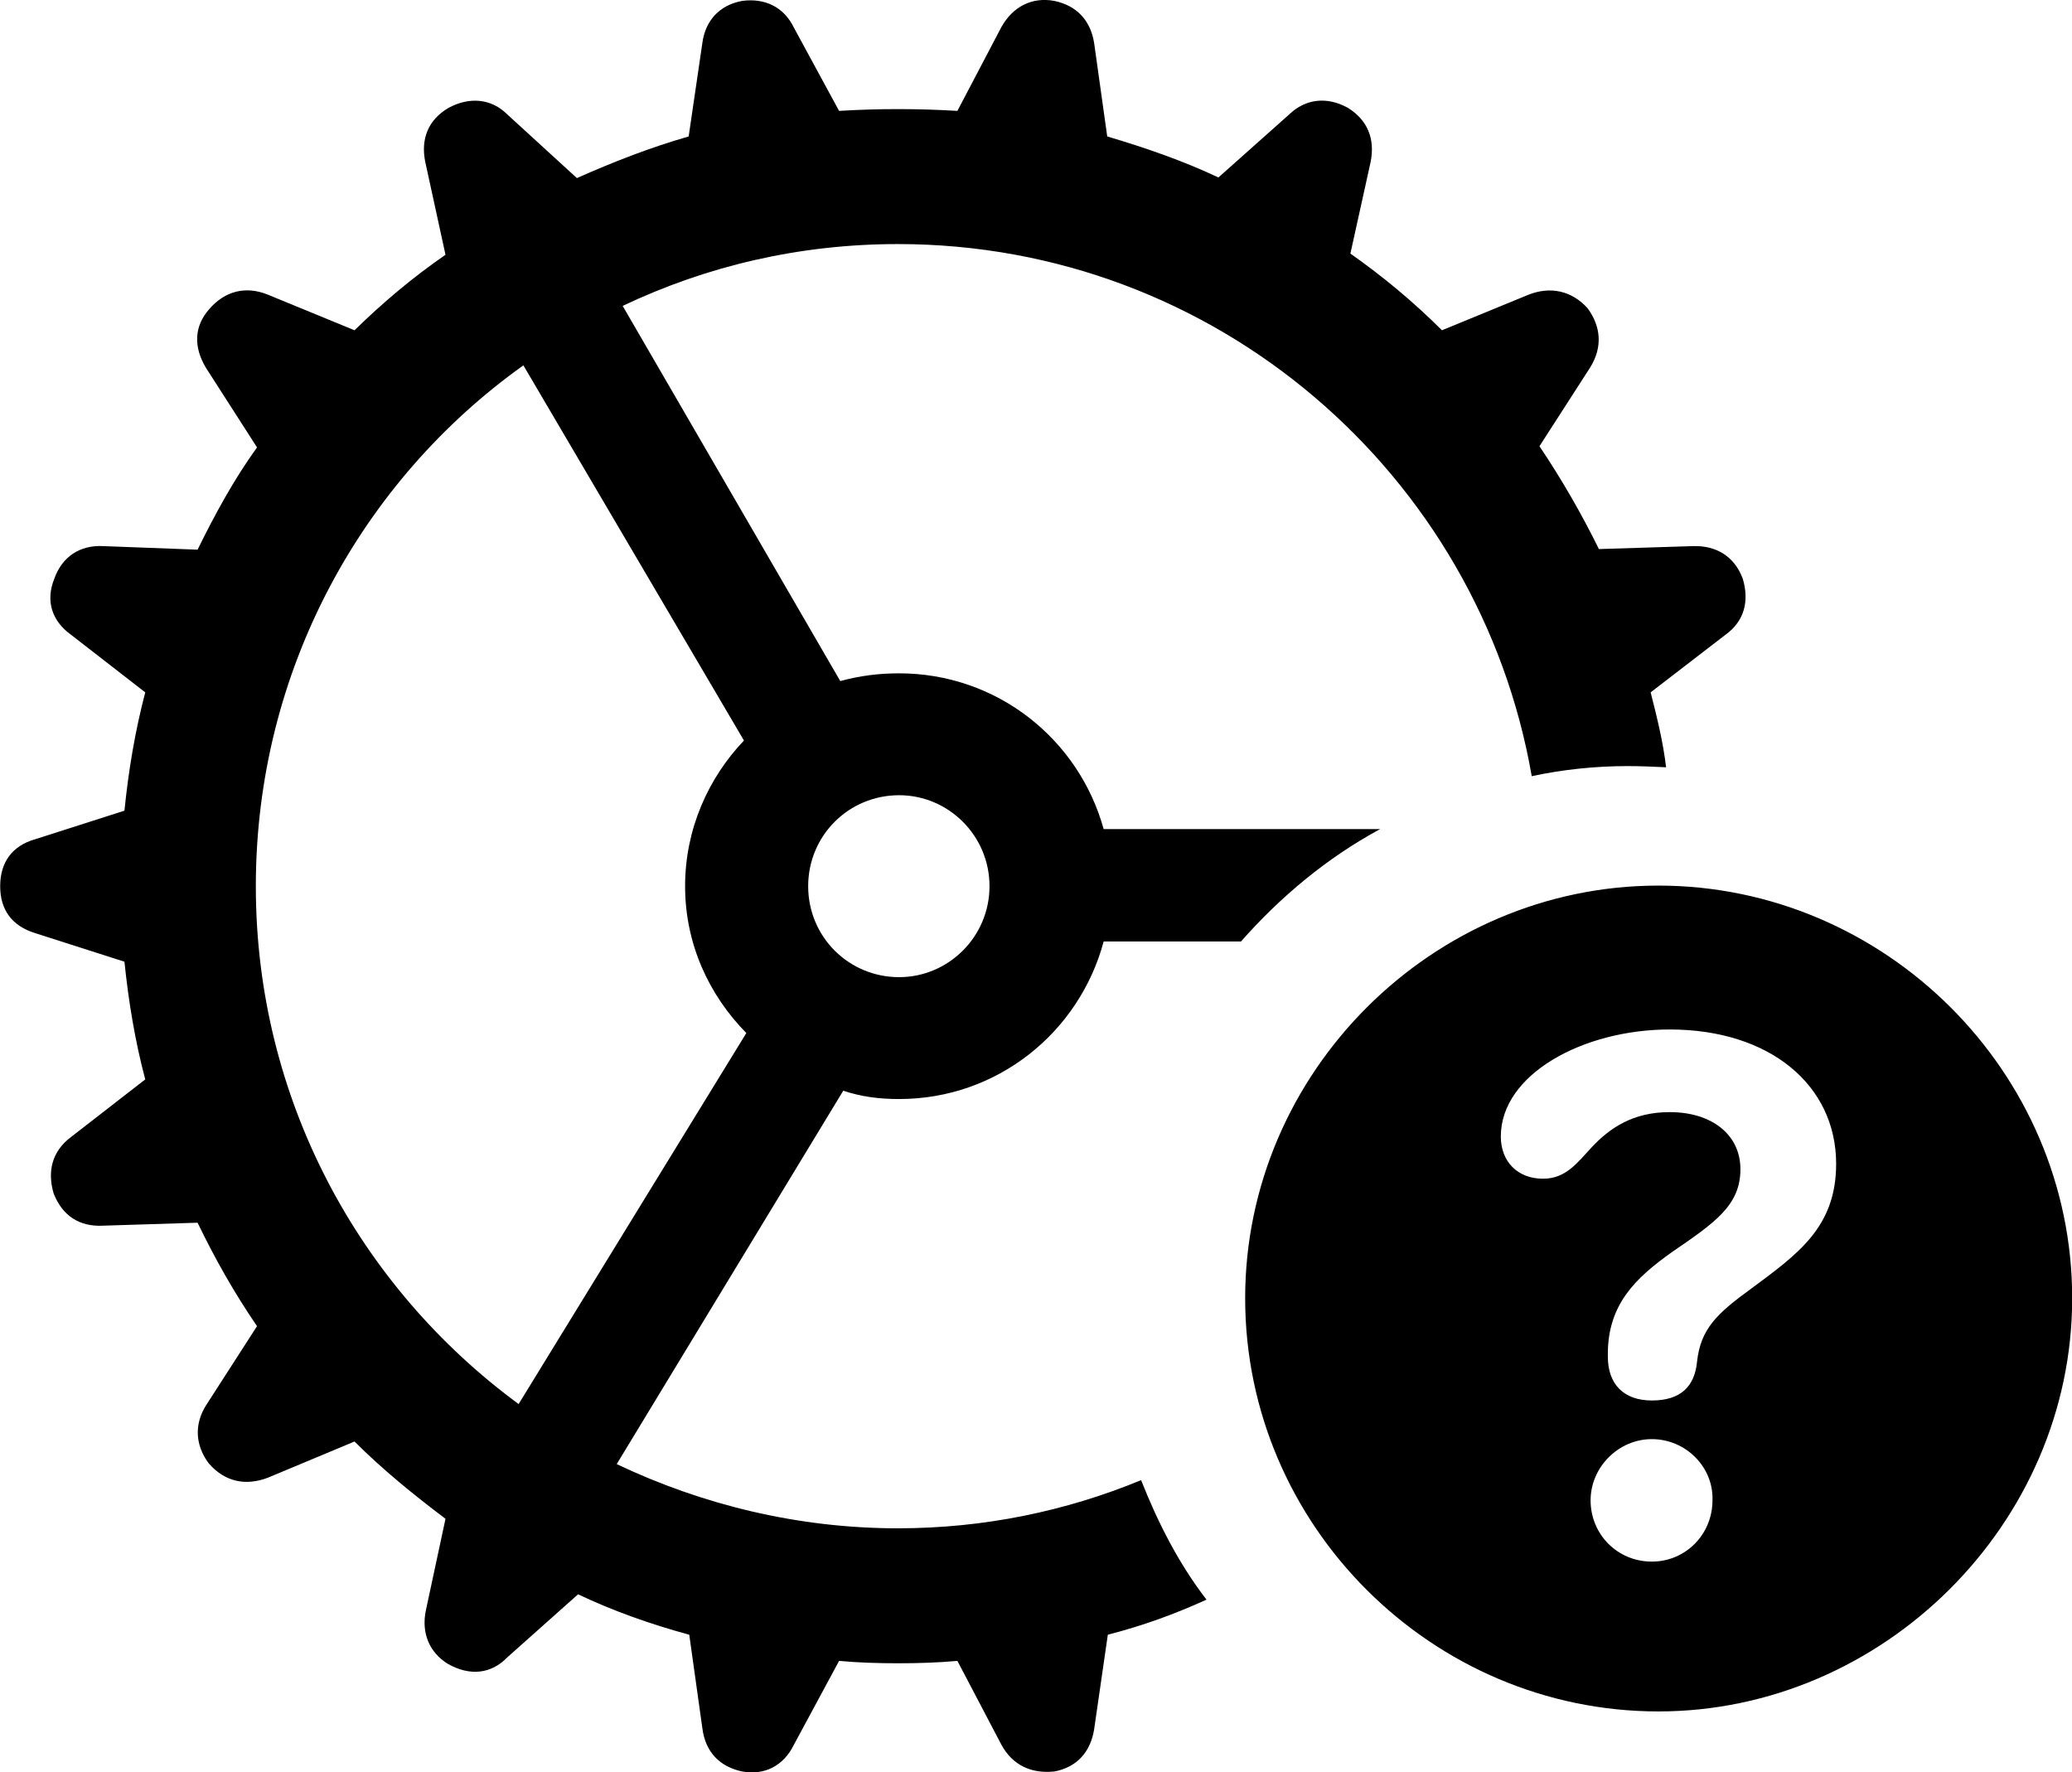 <svg viewBox="0 0 34.85 29.808" xmlns="http://www.w3.org/2000/svg"><path d="M15.103 27.975C15.433 27.975 15.773 27.965 16.103 27.935L16.843 29.345C17.033 29.695 17.353 29.835 17.733 29.795C18.113 29.725 18.343 29.465 18.403 29.085L18.633 27.495C19.213 27.345 19.743 27.155 20.293 26.905C19.823 26.295 19.473 25.605 19.193 24.895C17.933 25.415 16.553 25.705 15.103 25.705C13.413 25.705 11.803 25.305 10.373 24.625L14.183 18.345C14.483 18.445 14.783 18.485 15.123 18.485C16.773 18.485 18.153 17.365 18.563 15.835H20.873C21.533 15.085 22.323 14.425 23.213 13.945H18.563C18.143 12.425 16.763 11.325 15.123 11.325C14.783 11.325 14.463 11.365 14.133 11.455L10.473 5.145C11.883 4.475 13.443 4.105 15.103 4.105C20.453 4.105 24.883 7.985 25.763 13.055C26.273 12.945 26.823 12.885 27.373 12.885C27.593 12.885 27.813 12.895 28.023 12.905C27.973 12.485 27.873 12.075 27.763 11.645L29.023 10.675C29.343 10.445 29.423 10.105 29.313 9.735C29.173 9.355 28.863 9.175 28.483 9.185L26.893 9.235C26.603 8.645 26.263 8.055 25.893 7.505L26.743 6.185C26.963 5.835 26.923 5.485 26.703 5.185C26.433 4.885 26.073 4.815 25.713 4.955L24.253 5.555C23.773 5.075 23.253 4.645 22.713 4.265L23.053 2.725C23.133 2.325 22.993 2.015 22.673 1.815C22.313 1.615 21.953 1.665 21.683 1.925L20.493 2.985C19.903 2.705 19.263 2.485 18.623 2.295L18.403 0.725C18.343 0.345 18.113 0.095 17.733 0.015C17.353 -0.055 17.033 0.115 16.843 0.455L16.103 1.865C15.773 1.845 15.433 1.835 15.103 1.835C14.783 1.835 14.433 1.845 14.113 1.865L13.353 0.465C13.183 0.115 12.863 -0.035 12.483 0.015C12.103 0.085 11.863 0.345 11.813 0.725L11.583 2.295C10.923 2.485 10.313 2.725 9.703 2.995L8.533 1.925C8.263 1.655 7.893 1.625 7.543 1.815C7.203 2.015 7.073 2.335 7.153 2.725L7.493 4.285C6.943 4.665 6.443 5.085 5.963 5.555L4.503 4.955C4.133 4.805 3.783 4.895 3.523 5.195C3.263 5.485 3.253 5.835 3.463 6.185L4.323 7.525C3.933 8.065 3.613 8.655 3.323 9.245L1.733 9.185C1.343 9.165 1.043 9.365 0.913 9.735C0.763 10.105 0.873 10.445 1.193 10.675L2.443 11.645C2.273 12.295 2.163 12.945 2.093 13.635L0.593 14.115C0.203 14.225 0.003 14.505 0.003 14.905C0.003 15.305 0.203 15.575 0.593 15.695L2.093 16.175C2.163 16.855 2.273 17.515 2.443 18.155L1.193 19.125C0.873 19.365 0.793 19.705 0.903 20.075C1.053 20.455 1.343 20.635 1.733 20.615L3.323 20.565C3.613 21.165 3.933 21.735 4.323 22.305L3.473 23.625C3.253 23.965 3.293 24.325 3.513 24.615C3.783 24.925 4.133 24.995 4.503 24.855L5.963 24.245C6.443 24.725 6.963 25.145 7.493 25.545L7.163 27.085C7.083 27.465 7.223 27.795 7.533 27.985C7.903 28.195 8.263 28.155 8.533 27.875L9.723 26.815C10.313 27.095 10.933 27.315 11.593 27.495L11.813 29.065C11.863 29.465 12.103 29.715 12.483 29.795C12.863 29.865 13.183 29.695 13.353 29.345L14.113 27.935C14.433 27.965 14.783 27.975 15.103 27.975ZM4.303 14.905C4.303 11.285 6.083 8.085 8.803 6.145L12.513 12.455C11.913 13.085 11.523 13.945 11.523 14.905C11.523 15.875 11.923 16.735 12.553 17.375L8.723 23.615C6.043 21.645 4.303 18.485 4.303 14.905ZM15.123 16.435C14.273 16.435 13.593 15.755 13.593 14.905C13.593 14.055 14.273 13.375 15.123 13.375C15.953 13.375 16.643 14.055 16.643 14.905C16.643 15.755 15.953 16.435 15.123 16.435ZM27.893 28.785C31.663 28.785 34.853 25.635 34.853 21.835C34.853 18.025 31.703 14.895 27.893 14.895C24.093 14.895 20.943 18.035 20.943 21.835C20.943 25.665 24.093 28.785 27.893 28.785ZM27.783 23.555C27.313 23.555 27.043 23.285 27.043 22.815V22.775C27.043 21.935 27.513 21.495 28.113 21.065C28.843 20.565 29.273 20.275 29.273 19.665C29.273 19.085 28.793 18.705 28.083 18.705C27.463 18.705 27.073 18.975 26.773 19.295C26.523 19.565 26.333 19.825 25.953 19.825C25.523 19.825 25.243 19.535 25.243 19.115C25.243 18.065 26.633 17.315 28.083 17.315C29.773 17.315 30.883 18.255 30.883 19.575C30.883 20.645 30.233 21.095 29.453 21.675C28.873 22.095 28.603 22.355 28.543 22.905C28.503 23.315 28.273 23.555 27.783 23.555ZM27.783 26.265C27.203 26.265 26.753 25.805 26.753 25.235C26.753 24.675 27.223 24.205 27.783 24.205C28.353 24.205 28.823 24.675 28.803 25.235C28.803 25.805 28.353 26.265 27.783 26.265Z" /></svg>